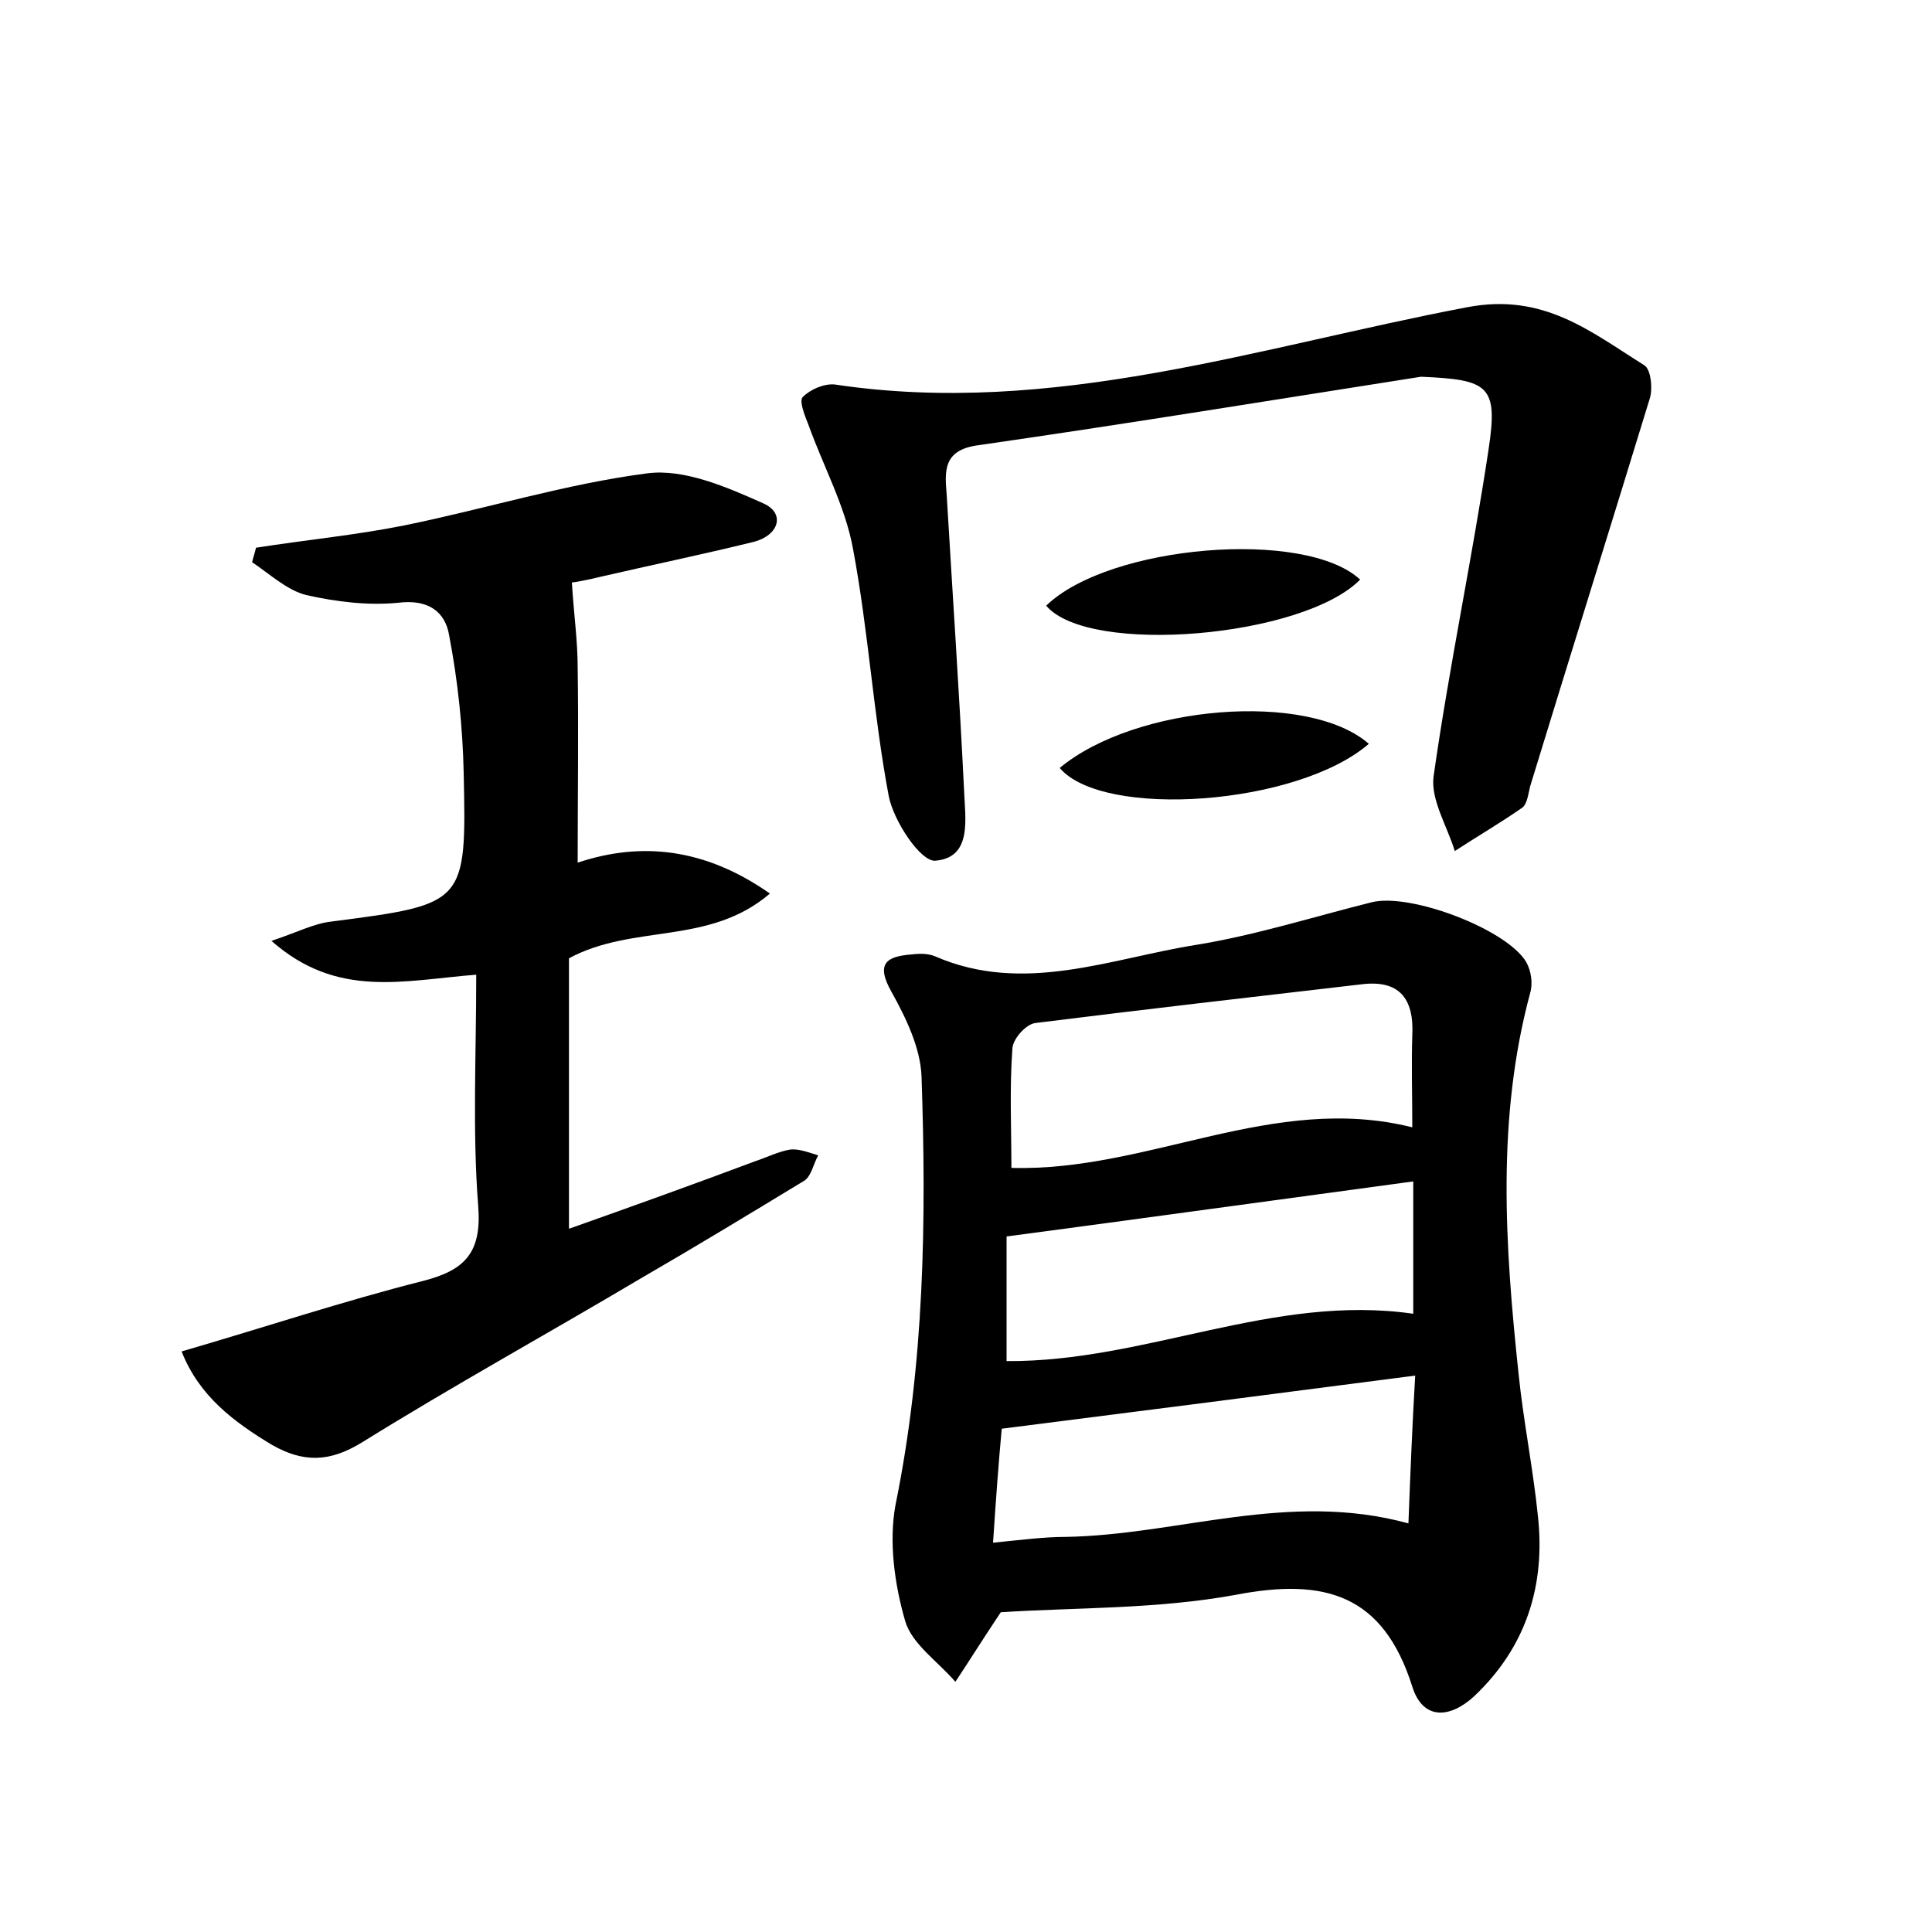 <?xml version="1.0" encoding="utf-8"?>
<!-- Generator: Adobe Illustrator 22.0.0, SVG Export Plug-In . SVG Version: 6.00 Build 0)  -->
<svg version="1.1" id="图层_1" xmlns="http://www.w3.org/2000/svg" xmlns:xlink="http://www.w3.org/1999/xlink" x="0px" y="0px"
	 viewBox="0 0 200 200" style="enable-background:new 0 0 200 200;" xml:space="preserve">
<style type="text/css">
	.st0{fill:#FFFFFF;}
</style>
<g>
	
	<path d="M103.6,166.9c-2,3-3.3,5.1-4.7,7.2c-1.8-2.1-4.5-3.9-5.2-6.3c-1.1-3.8-1.7-8.2-1-12c3-14.7,3.2-29.5,2.7-44.3
		c-0.1-3-1.6-6.1-3.1-8.8c-1.7-3-0.5-3.7,2.1-3.9c0.8-0.1,1.7-0.1,2.4,0.2c9.2,4,18.2,0.2,27.1-1.2c6.1-1,12.1-2.9,18.1-4.4
		c4-1,14,2.8,16,6.2c0.5,0.9,0.7,2.2,0.4,3.2c-3.5,13-2.6,26.2-1.2,39.4c0.5,4.9,1.5,9.8,2,14.7c0.8,7.2-1.2,13.6-6.6,18.7
		c-2.5,2.3-5.3,2.5-6.4-1c-3-9.5-9-11.3-18.3-9.5C119.7,166.6,111.2,166.4,103.6,166.9z M146.2,116.7c0-3.5-0.1-6.5,0-9.5
		c0.2-3.9-1.4-5.8-5.3-5.3c-11.2,1.3-22.5,2.6-33.7,4c-1,0.1-2.4,1.7-2.4,2.7c-0.3,4.1-0.1,8.2-0.1,12.3
		C118.9,121.3,131.8,113.1,146.2,116.7z M104.2,140.9c14.4,0.1,27.6-7,42.1-4.9c0-4.6,0-9,0-13.7c-14.1,1.9-27.8,3.8-42.1,5.7
		C104.2,132,104.2,136.4,104.2,140.9z M102.8,159.7c3-0.3,5.3-0.6,7.5-0.6c11.7-0.2,23.1-4.8,35.5-1.4c0.2-5.2,0.4-10.2,0.7-15.3
		c-14.6,1.9-28.6,3.7-42.8,5.5C103.4,151.1,103.1,155.1,102.8,159.7z"/>
	<path d="M59.2,60.3c0.2,3.3,0.6,6,0.6,8.8c0.1,6.7,0,13.3,0,20.2c6.6-2.2,13.2-1.5,19.9,3.2c-6.3,5.4-14.1,3.1-20.8,6.7
		c0,8.9,0,18.2,0,28c6.5-2.3,12.9-4.6,19.3-7c1.2-0.4,2.4-1,3.6-1.2c0.9-0.1,1.9,0.3,2.9,0.6c-0.5,0.9-0.7,2.1-1.4,2.6
		c-5.6,3.4-11.2,6.8-16.9,10.1c-9.6,5.7-19.4,11.1-28.9,17c-3.4,2.1-6.1,2.1-9.3,0.3c-4-2.4-7.6-5.1-9.4-9.7
		c8.6-2.5,16.7-5.2,25-7.3c4.3-1.1,6.1-2.9,5.7-7.8c-0.6-7.7-0.2-15.6-0.2-23.9c-7.6,0.6-14.4,2.5-21.2-3.5c2.7-0.9,4.4-1.8,6.2-2
		c13.9-1.8,14-1.8,13.7-15.4c-0.1-4.7-0.6-9.5-1.5-14.2c-0.4-2.5-2.2-3.8-5.3-3.4c-3.1,0.3-6.4-0.1-9.5-0.8c-2-0.5-3.8-2.2-5.6-3.4
		c0.1-0.5,0.3-1,0.4-1.5c5.1-0.8,10.3-1.3,15.3-2.3c8.4-1.7,16.7-4.3,25.2-5.4c3.8-0.5,8.2,1.4,12,3.1c2.3,1,1.7,3.3-1,4
		c-5.3,1.3-10.6,2.4-15.8,3.6C61,60,59.4,60.3,59.2,60.3z"/>
	<path d="M147.1,39c-15.3,2.4-30.6,4.9-45.9,7.1c-3.6,0.5-3.4,2.7-3.2,5.1c0.6,10.2,1.3,20.4,1.8,30.6c0.1,2.9,0.9,7-3,7.3
		c-1.5,0.1-4.3-4.1-4.8-6.7c-1.6-8.5-2.1-17.1-3.7-25.6c-0.8-4.4-3.1-8.6-4.6-12.8c-0.4-1-1-2.5-0.6-2.9c0.8-0.8,2.2-1.4,3.3-1.3
		c22.6,3.4,43.9-3.9,65.5-8c7.9-1.5,12.7,2.5,18.3,6c0.7,0.4,0.9,2.4,0.6,3.4c-4.1,13.4-8.3,26.8-12.4,40.2
		c-0.2,0.8-0.3,1.8-0.8,2.2c-2.3,1.6-4.7,3-7,4.5c-0.8-2.6-2.5-5.3-2.2-7.7c1.6-11.3,4-22.6,5.7-33.9
		C155.1,39.9,154.1,39.3,147.1,39z"/>
	<path d="M140.8,60c-5.9,6-28.1,7.9-32.5,2.7C114.8,56.4,135.1,54.7,140.8,60z"/>
	<path d="M141.7,77c-7.4,6.4-27.5,7.8-32,2.5C117.5,73,135.4,71.5,141.7,77z"/>
	
	
	
</g>
</svg>
